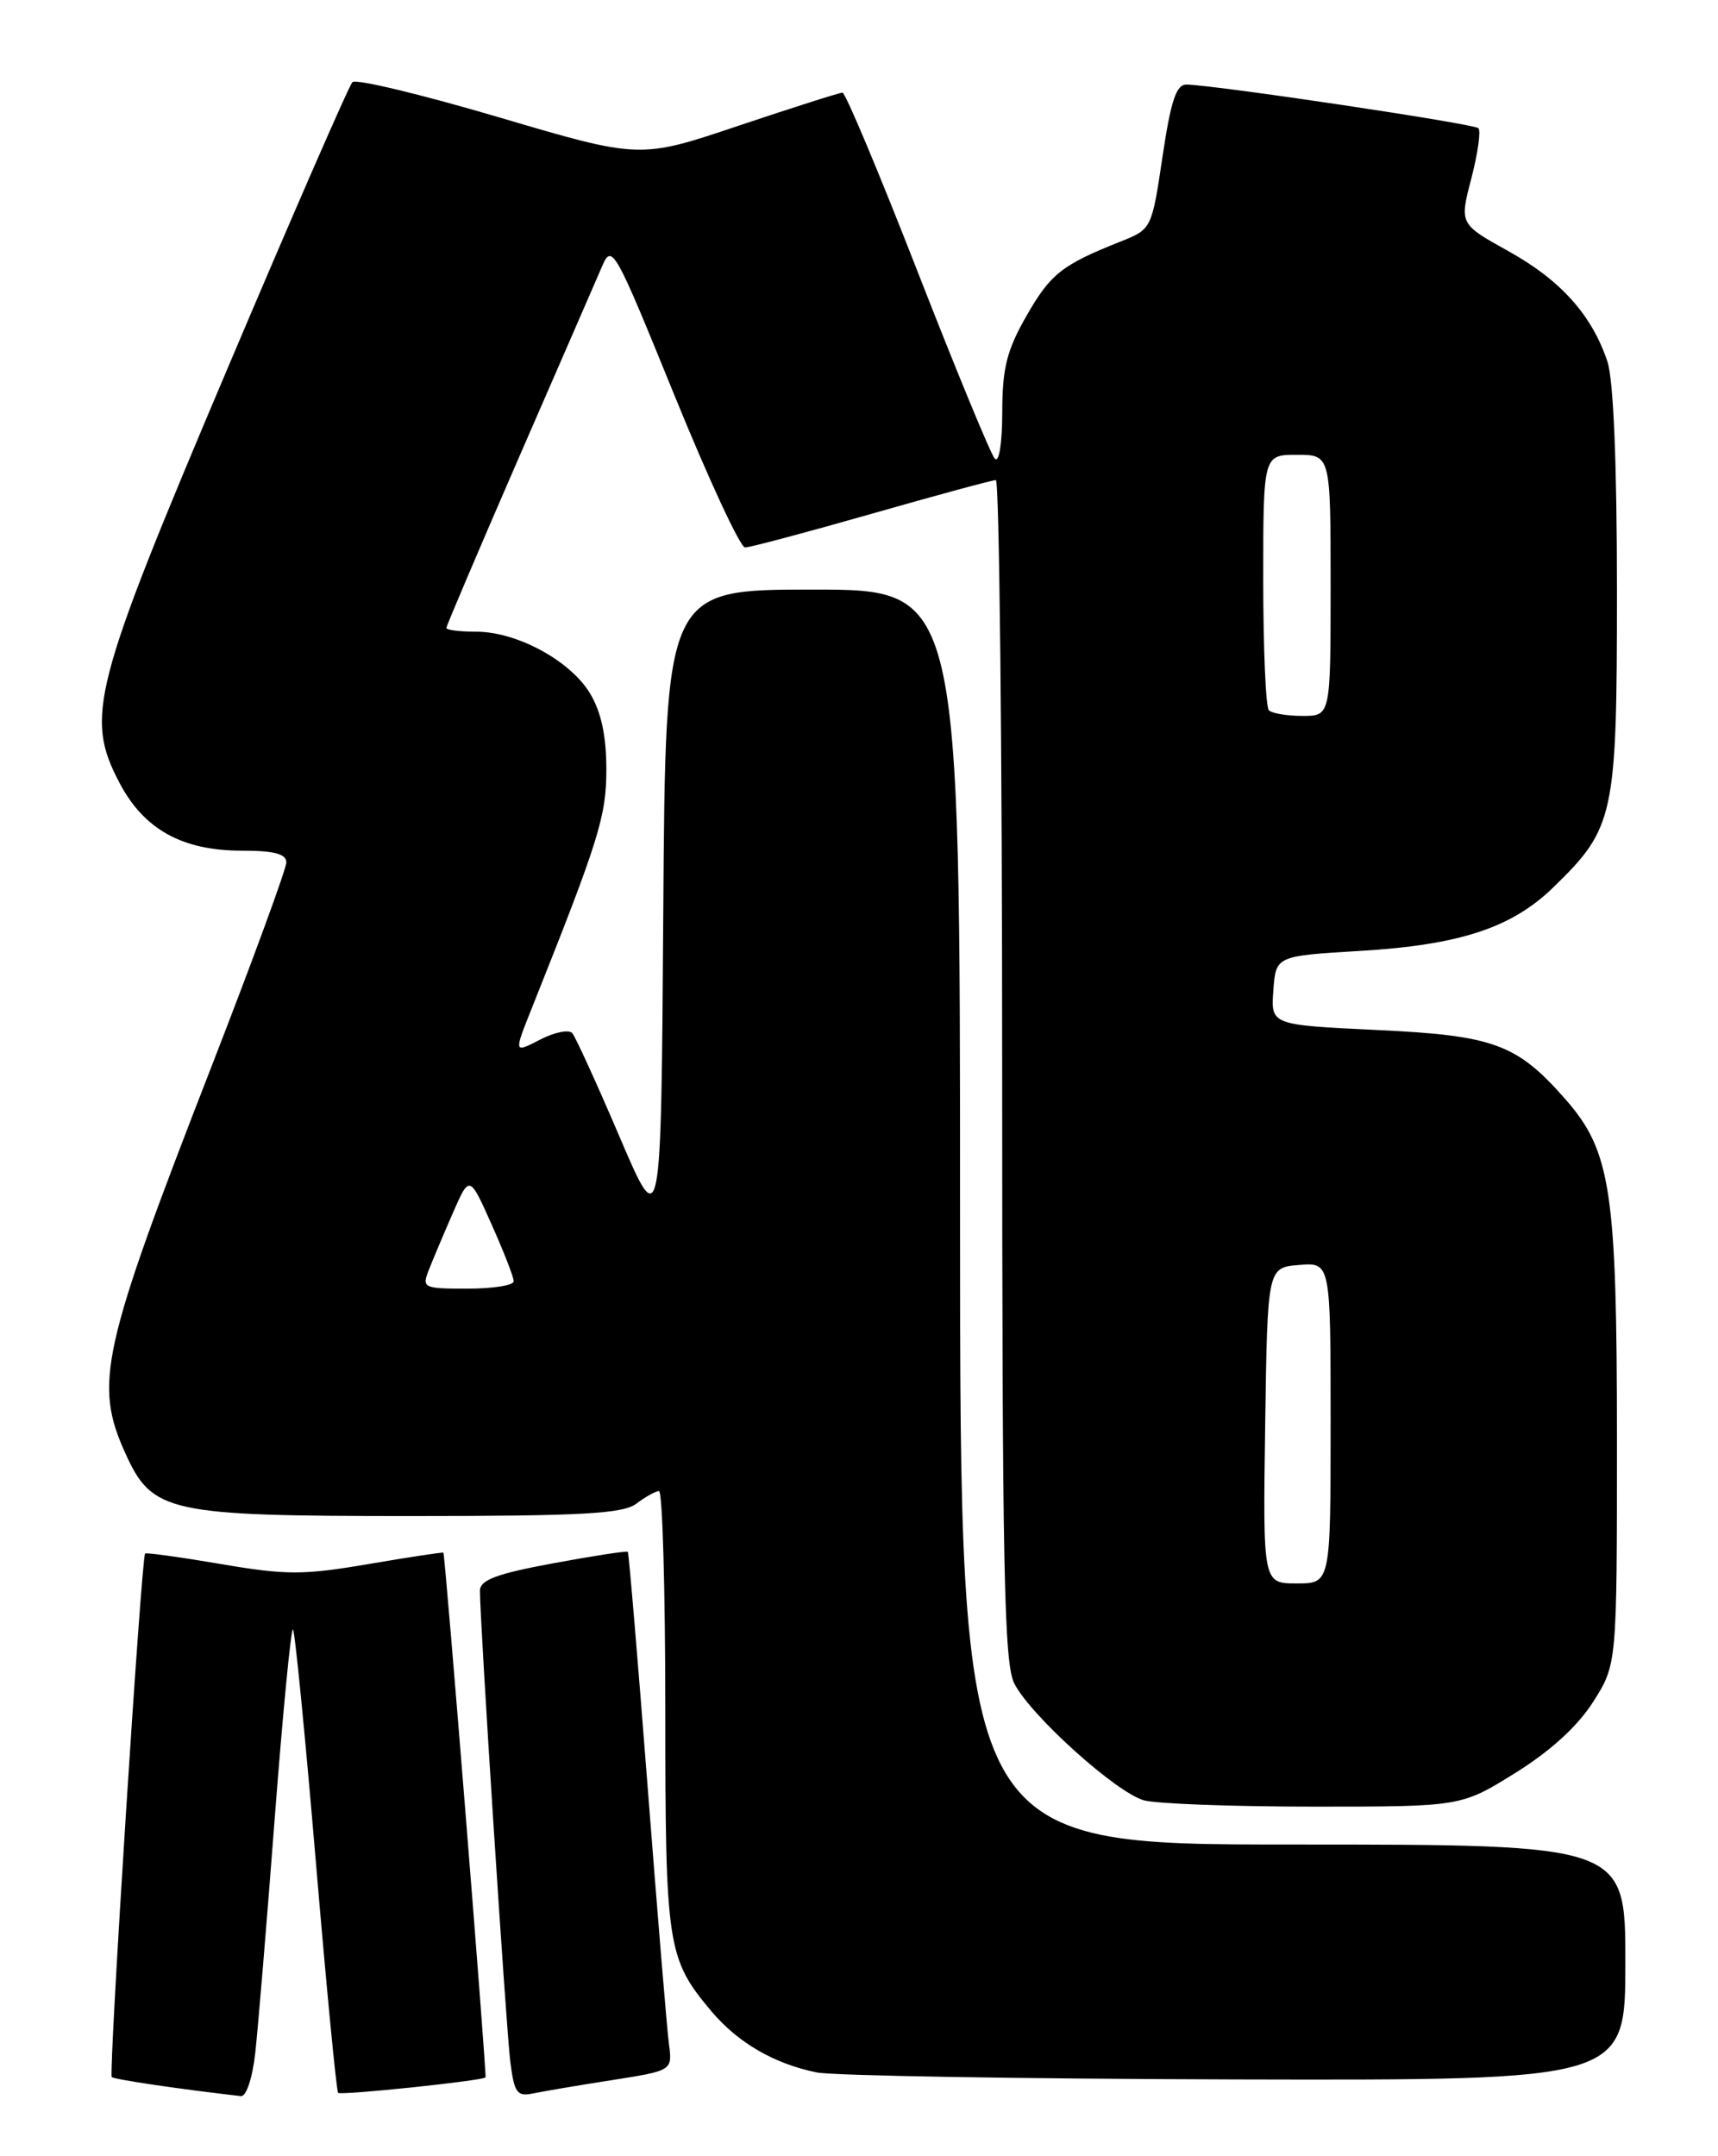 <?xml version="1.0" encoding="UTF-8" standalone="no"?>
<!DOCTYPE svg PUBLIC "-//W3C//DTD SVG 1.1//EN" "http://www.w3.org/Graphics/SVG/1.1/DTD/svg11.dtd" >
<svg xmlns="http://www.w3.org/2000/svg" xmlns:xlink="http://www.w3.org/1999/xlink" version="1.1" viewBox="0 0 204 256">
 <g >
 <path fill="currentColor"
d=" M 30.31 243.75 C 30.63 240.86 31.68 228.27 32.63 215.77 C 33.59 203.27 34.56 193.23 34.79 193.46 C 35.02 193.69 36.24 206.08 37.50 221.00 C 38.76 235.92 39.95 248.28 40.15 248.48 C 40.47 248.81 57.27 247.05 57.65 246.65 C 57.83 246.47 52.86 184.56 52.65 184.35 C 52.57 184.27 48.56 184.88 43.75 185.70 C 36.00 187.02 34.00 187.02 26.25 185.70 C 21.44 184.88 17.38 184.32 17.23 184.45 C 16.79 184.86 12.88 246.21 13.27 246.61 C 13.56 246.89 21.39 248.05 28.61 248.87 C 29.24 248.94 29.98 246.71 30.31 243.75 Z  M 72.67 246.97 C 79.85 245.84 79.85 245.84 79.43 242.67 C 79.20 240.93 78.06 227.12 76.89 212.00 C 75.72 196.88 74.67 184.39 74.55 184.25 C 74.43 184.11 70.44 184.73 65.67 185.61 C 58.96 186.85 57.00 187.59 56.99 188.86 C 56.97 192.32 60.09 240.71 60.59 244.75 C 61.06 248.49 61.39 248.95 63.31 248.55 C 64.52 248.30 68.73 247.58 72.67 246.97 Z  M 193.00 233.00 C 193.00 219.00 193.00 219.00 153.50 219.00 C 114.00 219.00 114.00 219.00 114.00 144.50 C 114.00 70.00 114.00 70.00 96.51 70.00 C 79.02 70.00 79.02 70.00 78.76 108.25 C 78.50 146.50 78.50 146.50 73.58 135.00 C 70.88 128.68 68.34 123.12 67.95 122.66 C 67.55 122.21 65.83 122.55 64.12 123.44 C 61.01 125.05 61.01 125.05 63.12 119.77 C 71.18 99.57 72.00 96.93 72.00 91.29 C 71.99 87.31 71.38 84.50 70.04 82.29 C 67.67 78.41 61.36 75.00 56.54 75.00 C 54.59 75.00 53.00 74.80 53.00 74.56 C 53.00 74.33 56.88 65.21 61.62 54.31 C 66.37 43.42 70.80 33.22 71.48 31.65 C 72.66 28.89 72.96 29.41 80.07 46.90 C 84.12 56.85 87.90 65.00 88.47 65.00 C 89.04 65.00 95.80 63.20 103.50 61.00 C 111.20 58.80 117.84 57.00 118.25 57.00 C 118.66 57.00 119.00 88.52 119.00 127.05 C 119.00 186.29 119.22 197.53 120.45 199.90 C 122.42 203.72 132.54 212.83 135.83 213.75 C 137.30 214.16 146.38 214.50 156.00 214.50 C 173.50 214.50 173.50 214.50 179.93 210.50 C 184.12 207.89 187.34 204.95 189.18 202.05 C 192.00 197.61 192.00 197.61 192.00 170.99 C 192.00 141.35 191.29 136.68 185.89 130.52 C 180.11 123.94 177.39 122.94 163.49 122.29 C 150.90 121.69 150.90 121.69 151.20 117.60 C 151.50 113.50 151.50 113.50 161.50 112.90 C 173.30 112.20 179.50 110.16 184.42 105.38 C 191.71 98.30 192.00 96.96 192.00 70.19 C 192.00 54.99 191.59 45.06 190.86 42.90 C 189.01 37.38 185.30 33.25 179.11 29.82 C 173.30 26.59 173.30 26.59 174.71 21.19 C 175.48 18.22 175.86 15.53 175.55 15.22 C 175.02 14.69 144.51 10.13 140.91 10.04 C 139.67 10.01 139.04 11.91 138.04 18.60 C 136.77 27.15 136.74 27.21 133.13 28.65 C 126.10 31.44 124.75 32.50 121.90 37.48 C 119.55 41.58 119.02 43.68 119.01 48.95 C 119.00 52.70 118.63 55.00 118.12 54.45 C 117.64 53.93 113.52 43.94 108.96 32.25 C 104.40 20.56 100.39 11.00 100.04 11.00 C 99.69 11.00 94.14 12.77 87.69 14.93 C 75.98 18.87 75.98 18.87 59.29 13.94 C 50.11 11.23 42.26 9.34 41.85 9.75 C 41.44 10.16 34.73 25.54 26.94 43.93 C 10.96 81.64 10.07 85.09 14.18 92.93 C 17.09 98.48 21.64 101.00 28.73 101.00 C 32.55 101.00 34.00 101.38 34.00 102.39 C 34.00 103.15 30.00 114.06 25.11 126.64 C 12.01 160.30 11.13 164.28 14.90 172.58 C 18.08 179.59 19.96 180.00 48.71 180.00 C 69.06 180.00 73.97 179.73 75.56 178.53 C 76.63 177.72 77.84 177.05 78.25 177.03 C 78.66 177.01 79.00 188.71 79.00 203.03 C 79.00 231.10 79.23 232.57 84.47 238.79 C 87.63 242.54 91.94 245.04 97.00 246.06 C 98.92 246.45 121.31 246.82 146.75 246.89 C 193.00 247.00 193.00 247.00 193.00 233.00 Z  M 150.23 169.25 C 150.50 150.50 150.50 150.50 154.25 150.19 C 158.00 149.88 158.00 149.88 158.00 168.94 C 158.00 188.00 158.00 188.00 153.98 188.00 C 149.96 188.00 149.96 188.00 150.23 169.25 Z  M 50.93 150.75 C 51.42 149.51 52.70 146.47 53.78 144.00 C 55.75 139.50 55.75 139.50 58.37 145.37 C 59.82 148.61 61.00 151.64 61.00 152.12 C 61.00 152.61 58.54 153.00 55.52 153.00 C 50.25 153.00 50.08 152.92 50.93 150.75 Z  M 150.67 84.33 C 150.30 83.97 150.00 76.99 150.00 68.83 C 150.00 54.00 150.00 54.00 154.00 54.00 C 158.00 54.00 158.00 54.00 158.00 69.50 C 158.00 85.00 158.00 85.00 154.67 85.00 C 152.83 85.00 151.03 84.70 150.67 84.33 Z "/>
</g>
</svg>
